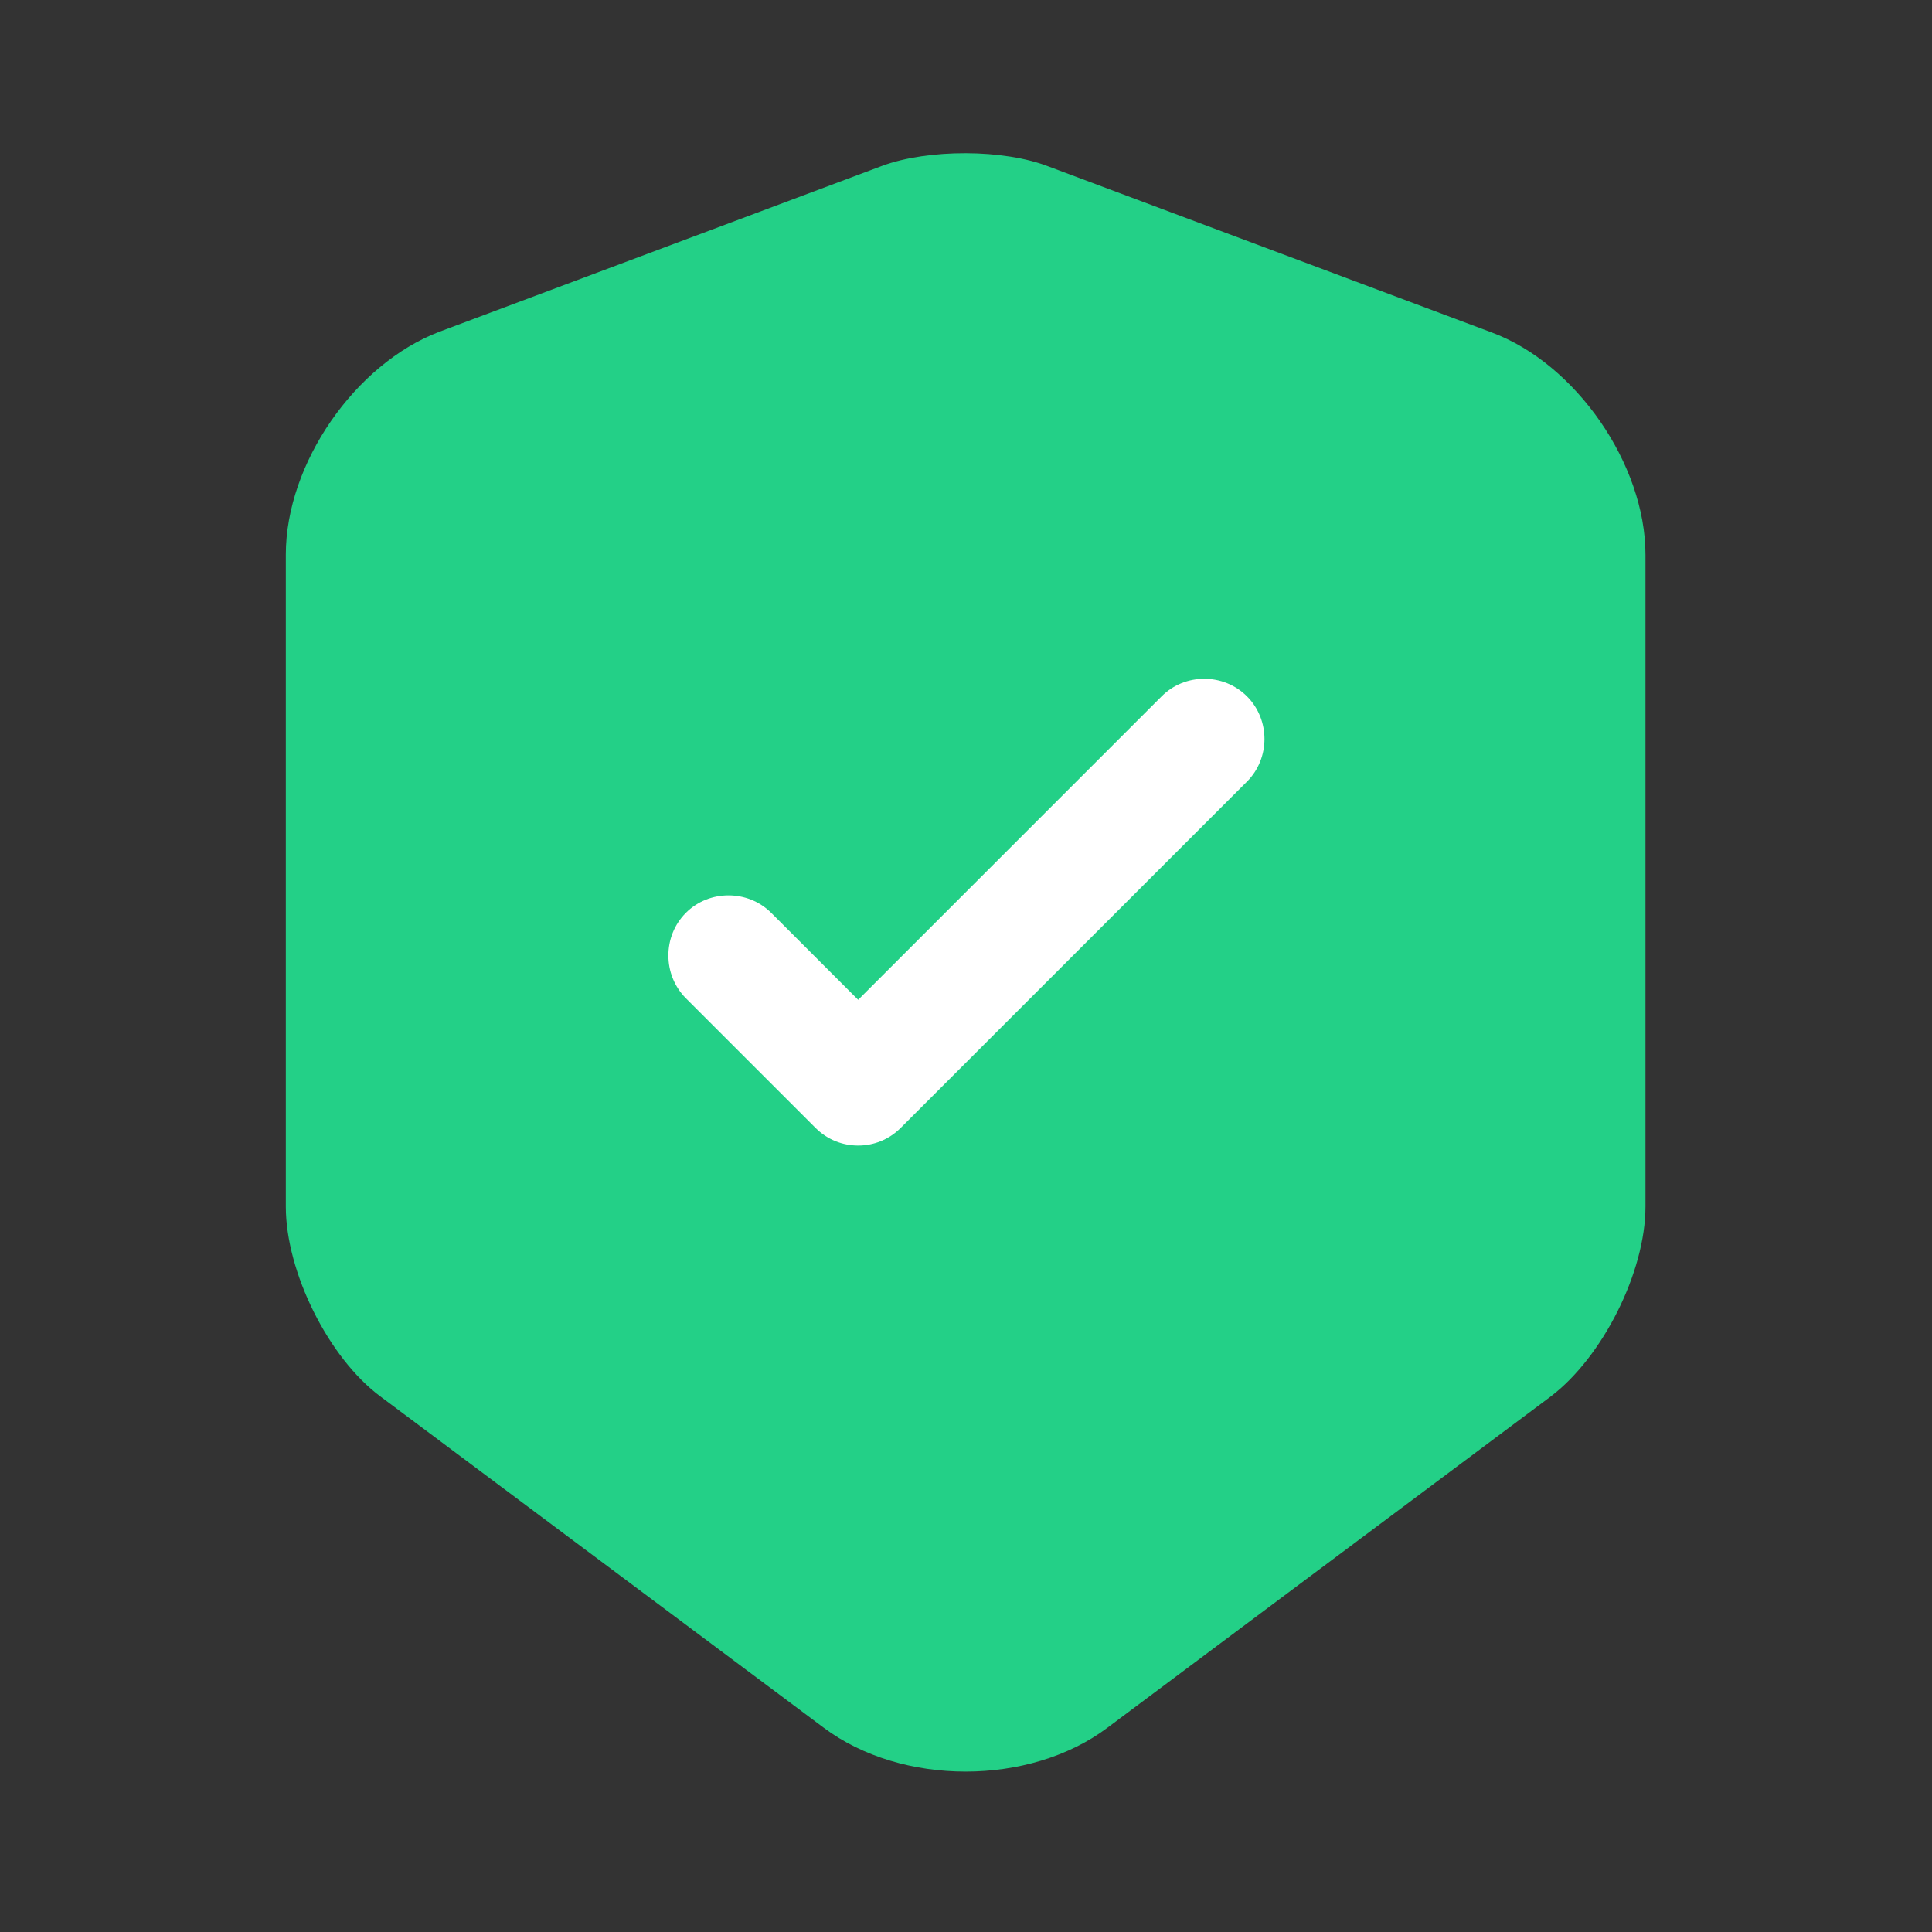 <svg width="16" height="16" viewBox="0 0 16 16" fill="none" xmlns="http://www.w3.org/2000/svg">
<rect x="0" y="0" width="16" height="16" fill="#333333" stroke="none"/>
<path d="M7.307 1.373L3.64 2.747C2.94 3.013 2.367 3.84 2.367 4.593V9.993C2.367 10.533 2.72 11.247 3.153 11.567L6.82 14.307C7.467 14.793 8.527 14.793 9.173 14.307L12.84 11.567C13.273 11.24 13.627 10.533 13.627 9.993V4.593C13.627 3.847 13.053 3.013 12.353 2.753L8.687 1.38C8.313 1.233 7.687 1.233 7.307 1.373Z" fill="#23D087"/>
<path d="M7.107 9.487C6.98 9.487 6.853 9.44 6.753 9.34L5.68 8.267C5.487 8.073 5.487 7.753 5.68 7.56C5.873 7.367 6.193 7.367 6.387 7.56L7.107 8.28L9.62 5.767C9.813 5.573 10.133 5.573 10.327 5.767C10.52 5.96 10.52 6.28 10.327 6.473L7.46 9.34C7.36 9.44 7.233 9.487 7.107 9.487Z" fill="white"/>
</svg>
